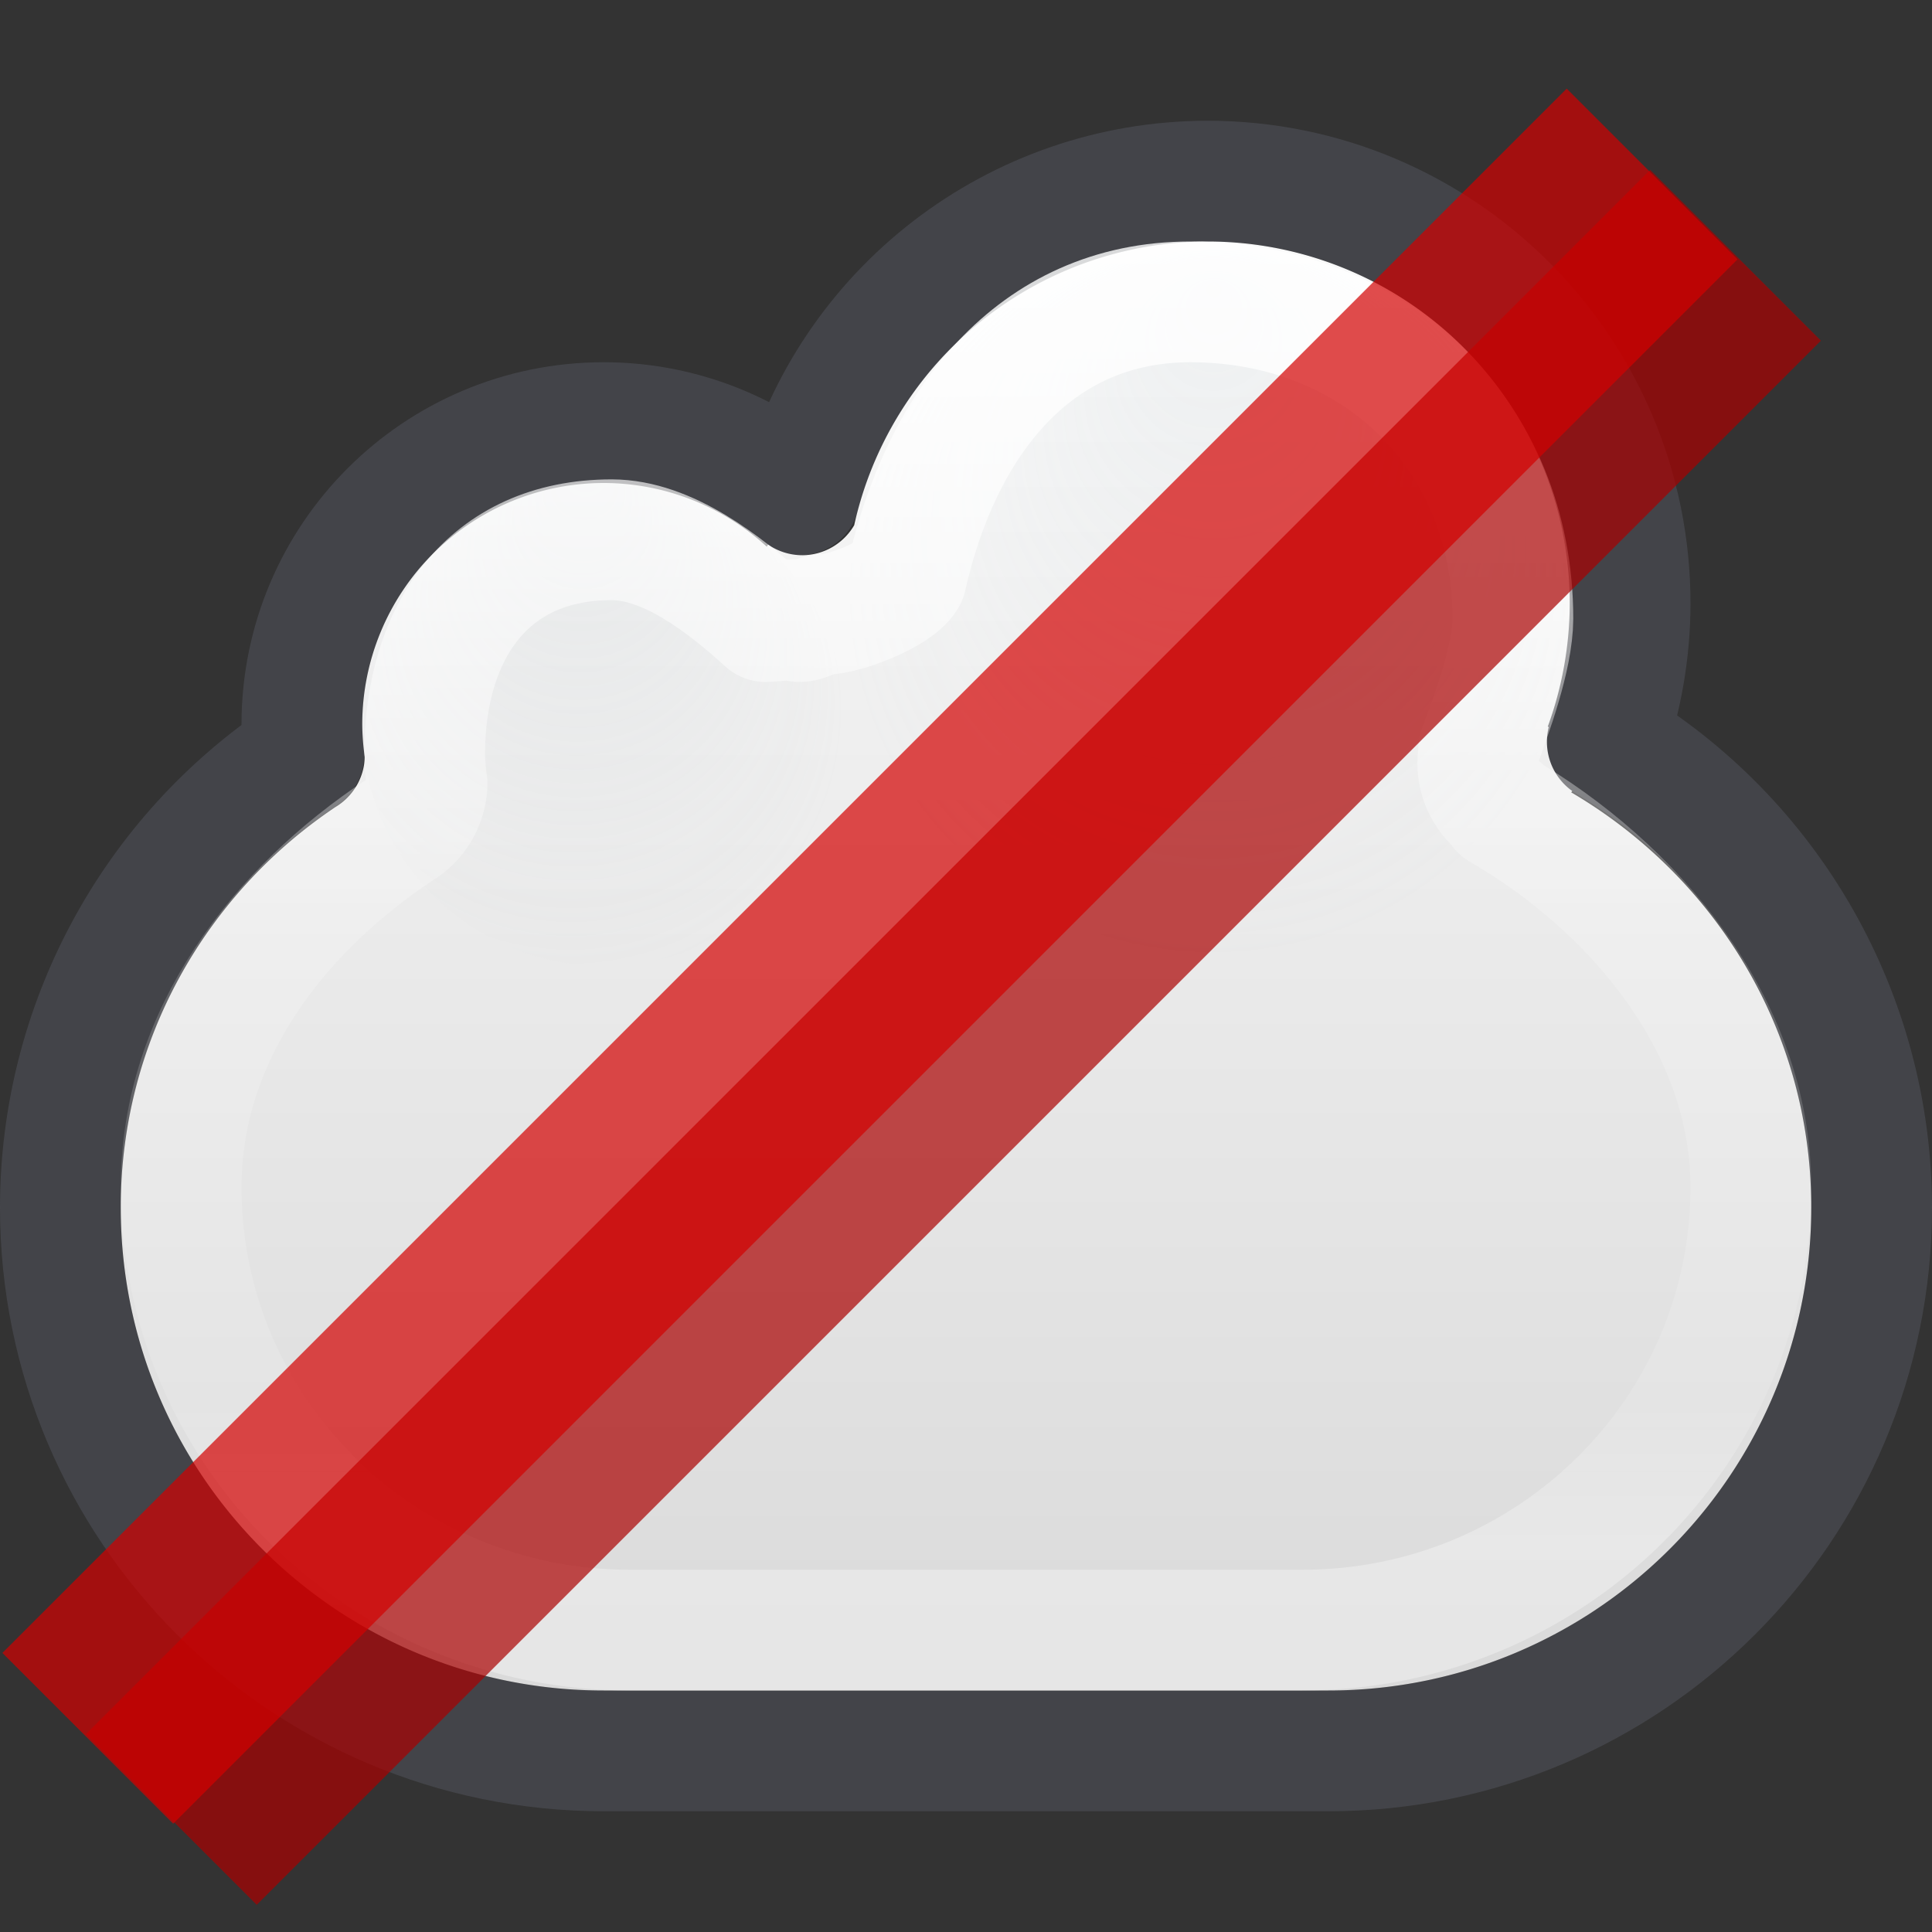 <?xml version="1.0" encoding="UTF-8" standalone="no"?>
<svg
   id="svg4157"
   height="16"
   width="16"
   version="1.1"
   sodipodi:docname="nocloud.svg"
   inkscape:version="1.2.2 (b0a8486541, 2022-12-01)"
   xmlns:inkscape="http://www.inkscape.org/namespaces/inkscape"
   xmlns:sodipodi="http://sodipodi.sourceforge.net/DTD/sodipodi-0.dtd"
   xmlns:xlink="http://www.w3.org/1999/xlink"
   xmlns="http://www.w3.org/2000/svg"
   xmlns:svg="http://www.w3.org/2000/svg"
   xmlns:rdf="http://www.w3.org/1999/02/22-rdf-syntax-ns#"
   xmlns:cc="http://creativecommons.org/ns#"
   xmlns:dc="http://purl.org/dc/elements/1.1/">
  <rect width="100%" height="100%" fill="#333333" stroke="none"/>
  <sodipodi:namedview
     id="namedview29"
     pagecolor="#ffffff"
     bordercolor="#000000"
     borderopacity="0.25"
     inkscape:showpageshadow="2"
     inkscape:pageopacity="0.0"
     inkscape:pagecheckerboard="0"
     inkscape:deskcolor="#d1d1d1"
     showgrid="false"
     inkscape:zoom="27.534301"
     inkscape:cx="9.2974941"
     inkscape:cy="10.387044"
     inkscape:window-width="1918"
     inkscape:window-height="1024"
     inkscape:window-x="0"
     inkscape:window-y="26"
     inkscape:window-maximized="1"
     inkscape:current-layer="svg4157" />
  <defs
     id="defs4159">
    <linearGradient
       id="linearGradient1050">
      <stop
         id="stop1046"
         offset="0"
         style="stop-color:#fafafa;stop-opacity:1" />
      <stop
         id="stop1048"
         offset="1"
         style="stop-color:#d4d4d4;stop-opacity:1" />
    </linearGradient>
    <linearGradient
       id="linearGradient9165-59">
      <stop
         offset="0"
         style="stop-color:#b6c5cc;stop-opacity:1"
         id="stop9167-6" />
      <stop
         offset="1"
         style="stop-color:#e5f0f6;stop-opacity:0"
         id="stop9169-9" />
    </linearGradient>
    <linearGradient
       id="linearGradient9165-5-1">
      <stop
         offset="0"
         style="stop-color:#acb9bf;stop-opacity:1"
         id="stop9167-7-12" />
      <stop
         offset="1"
         style="stop-color:#acb9bf;stop-opacity:0"
         id="stop9169-0-4" />
    </linearGradient>
    <linearGradient
       id="linearGradient4017">
      <stop
         offset="0"
         style="stop-color:#ffffff;stop-opacity:1"
         id="stop4019" />
      <stop
         offset="0.496"
         style="stop-color:#ffffff;stop-opacity:0.235"
         id="stop4021" />
      <stop
         offset="0.88"
         style="stop-color:#ffffff;stop-opacity:0.157"
         id="stop4023" />
      <stop
         offset="1"
         style="stop-color:#ffffff;stop-opacity:0.392"
         id="stop4025" />
    </linearGradient>
    <linearGradient
       gradientTransform="matrix(0.426,0,0,0.439,1.176,1.564)"
       gradientUnits="userSpaceOnUse"
       xlink:href="#linearGradient4017"
       id="linearGradient4015-5-3"
       y2="25.473"
       x2="20.154"
       y1="3.022"
       x1="20.154" />
    <radialGradient
       gradientTransform="matrix(0.189,0,0,0.187,-123.912,-62.479)"
       gradientUnits="userSpaceOnUse"
       xlink:href="#linearGradient9165-5-1"
       id="radialGradient3182-5"
       fy="354.216"
       fx="681.326"
       r="12.053"
       cy="365.658"
       cx="680.566" />
    <linearGradient
       gradientUnits="userSpaceOnUse"
       y2="16.065"
       x2="10"
       y1="2"
       x1="10"
       id="linearGradient1052"
       xlink:href="#linearGradient1050" />
    <radialGradient
       gradientTransform="matrix(0.267,0,0,0.264,-171.666,-91.443)"
       gradientUnits="userSpaceOnUse"
       xlink:href="#linearGradient9165-59"
       id="radialGradient3164-2-9-0"
       fy="355.258"
       fx="680.602"
       r="12.053"
       cy="365.658"
       cx="680.566" />
  </defs>
  <circle
     r="0"
     cy="3.484"
     cx="-24.819"
     id="path226-6"
     style="opacity:1;vector-effect:none;fill:#9bdb4d;fill-opacity:1;stroke:#452981;stroke-width:1;stroke-linecap:butt;stroke-linejoin:miter;stroke-miterlimit:4;stroke-dasharray:none;stroke-dashoffset:0;stroke-opacity:1;marker:none" />
  <path
     id="path924"
     d="M 10,1.5 C 8.416,1.502 7.031,2.567 6.623,4.098 6.17,3.712 5.595,3.5 5,3.5 3.619,3.5 2.5,4.619 2.5,6 2.501,6.084 2.506,6.168 2.516,6.252 1.258,7.085 0.501,8.492 0.5,10 c 0,2.485 2.015,4.5 4.5,4.5 h 6 c 2.485,0 4.5,-2.015 4.5,-4.5 C 15.498,8.417 14.664,6.951 13.305,6.141 13.433,5.774 13.499,5.388 13.5,5 13.5,3.067 11.933,1.5 10,1.5 Z"
     style="opacity:0.5;vector-effect:none;fill:none;fill-opacity:1;stroke:#555761;stroke-width:1;stroke-linecap:round;stroke-linejoin:round;stroke-miterlimit:4;stroke-dasharray:none;stroke-dashoffset:0;stroke-opacity:1;marker:none;font-variant-east_asian:normal" />
  <path
     id="path924-3"
     d="M 10 2 A 3 3 0 0 0 7.074 4.35 A 0.5 0.5 0 0 1 6.645 4.598 A 0.5 0.5 0 0 1 6.361 4.51 L 6.35 4.527 A 2 2 0 0 0 5 4 A 2 2 0 0 0 3 6 A 2 2 0 0 0 3.021 6.27 A 0.5 0.5 0 0 1 2.777 6.684 C 1.708 7.401 1 8.615 1 10 C 1 12.209 2.791 14 5 14 L 11 14 C 13.209 14 15 12.209 15 10 C 15 8.528 14.196 7.257 13.012 6.562 L 13.021 6.551 A 0.5 0.5 0 0 1 12.811 6.143 A 0.5 0.5 0 0 1 12.826 6.02 L 12.818 6.018 A 3 3 0 0 0 13 5 A 3 3 0 0 0 10 2 z "
     style="opacity:1;vector-effect:none;fill:url(#linearGradient1052);fill-opacity:1;stroke:none;stroke-width:1.125;stroke-linecap:round;stroke-linejoin:round;stroke-miterlimit:4;stroke-dasharray:none;stroke-dashoffset:0;stroke-opacity:1;marker:none" />
  <circle
     r="3"
     cy="5"
     cx="10"
     id="path924-8-75-2"
     style="opacity:0.15;vector-effect:none;fill:url(#radialGradient3164-2-9-0);fill-opacity:1;stroke:none;stroke-width:1.879;stroke-linecap:butt;stroke-linejoin:miter;stroke-miterlimit:4;stroke-dasharray:none;stroke-dashoffset:0;stroke-opacity:1;marker:none;font-variant-east_asian:normal" />
  <circle
     r="2"
     cy="6"
     cx="5"
     id="path924-8-7-3-7"
     style="opacity:0.15;vector-effect:none;fill:url(#radialGradient3182-5);fill-opacity:1;stroke:none;stroke-width:0.523;stroke-linecap:butt;stroke-linejoin:miter;stroke-miterlimit:4;stroke-dasharray:none;stroke-dashoffset:0;stroke-opacity:1;marker:none;font-variant-east_asian:normal" />
  <path
     id="path924-3-0"
     d="M 9.857,2.5 C 8.552,2.501 7.789,3.522 7.506,4.78 7.423,4.92 6.997,5.086 6.833,5.087 6.739,5.087 6.647,5.185 6.57,5.132 L 6.342,5.148 C 6,4.838 5.53,4.471 5.066,4.47 c -1.026,0 -1.549,0.764 -1.549,1.776 9.966e-4,0.083 0.008,0.165 0.02,0.247 -0.005,0.156 -0.09,0.3 -0.227,0.38 C 2.317,7.531 1.5,8.564 1.5,9.833 1.5,11.858 3.163,13.5 5.214,13.5 H 10.786 C 12.837,13.5 14.5,11.858 14.5,9.833 14.5,8.484 13.525,7.342 12.425,6.705 l 0.009,-0.011 c -0.123,-0.086 -0.196,-0.225 -0.196,-0.374 7.8e-5,-0.038 0.005,-0.076 0.015,-0.113 l -0.007,-0.002 C 12.356,5.907 12.527,5.443 12.529,5.124 12.529,3.606 11.396,2.5 9.857,2.5 Z"
     style="opacity:0.8;vector-effect:none;fill:none;fill-opacity:1;stroke:url(#linearGradient4015-5-3);stroke-width:1;stroke-linecap:round;stroke-linejoin:round;stroke-miterlimit:4;stroke-dasharray:none;stroke-dashoffset:0;stroke-opacity:1;marker:none" />
  <path
     style="opacity:0.7;fill:#ff2a2a;stroke:#aa0000;stroke-width:2;stroke-dasharray:none"
     d="M 1.419,15.068 14.373,2.114"
     id="path1231" />
  <path
     style="opacity:0.7;fill:#ff5555;stroke:#d40000;stroke-width:2;stroke-dasharray:none"
     d="M 0.727,14.396 13.682,1.441"
     id="path1497" />
</svg>
